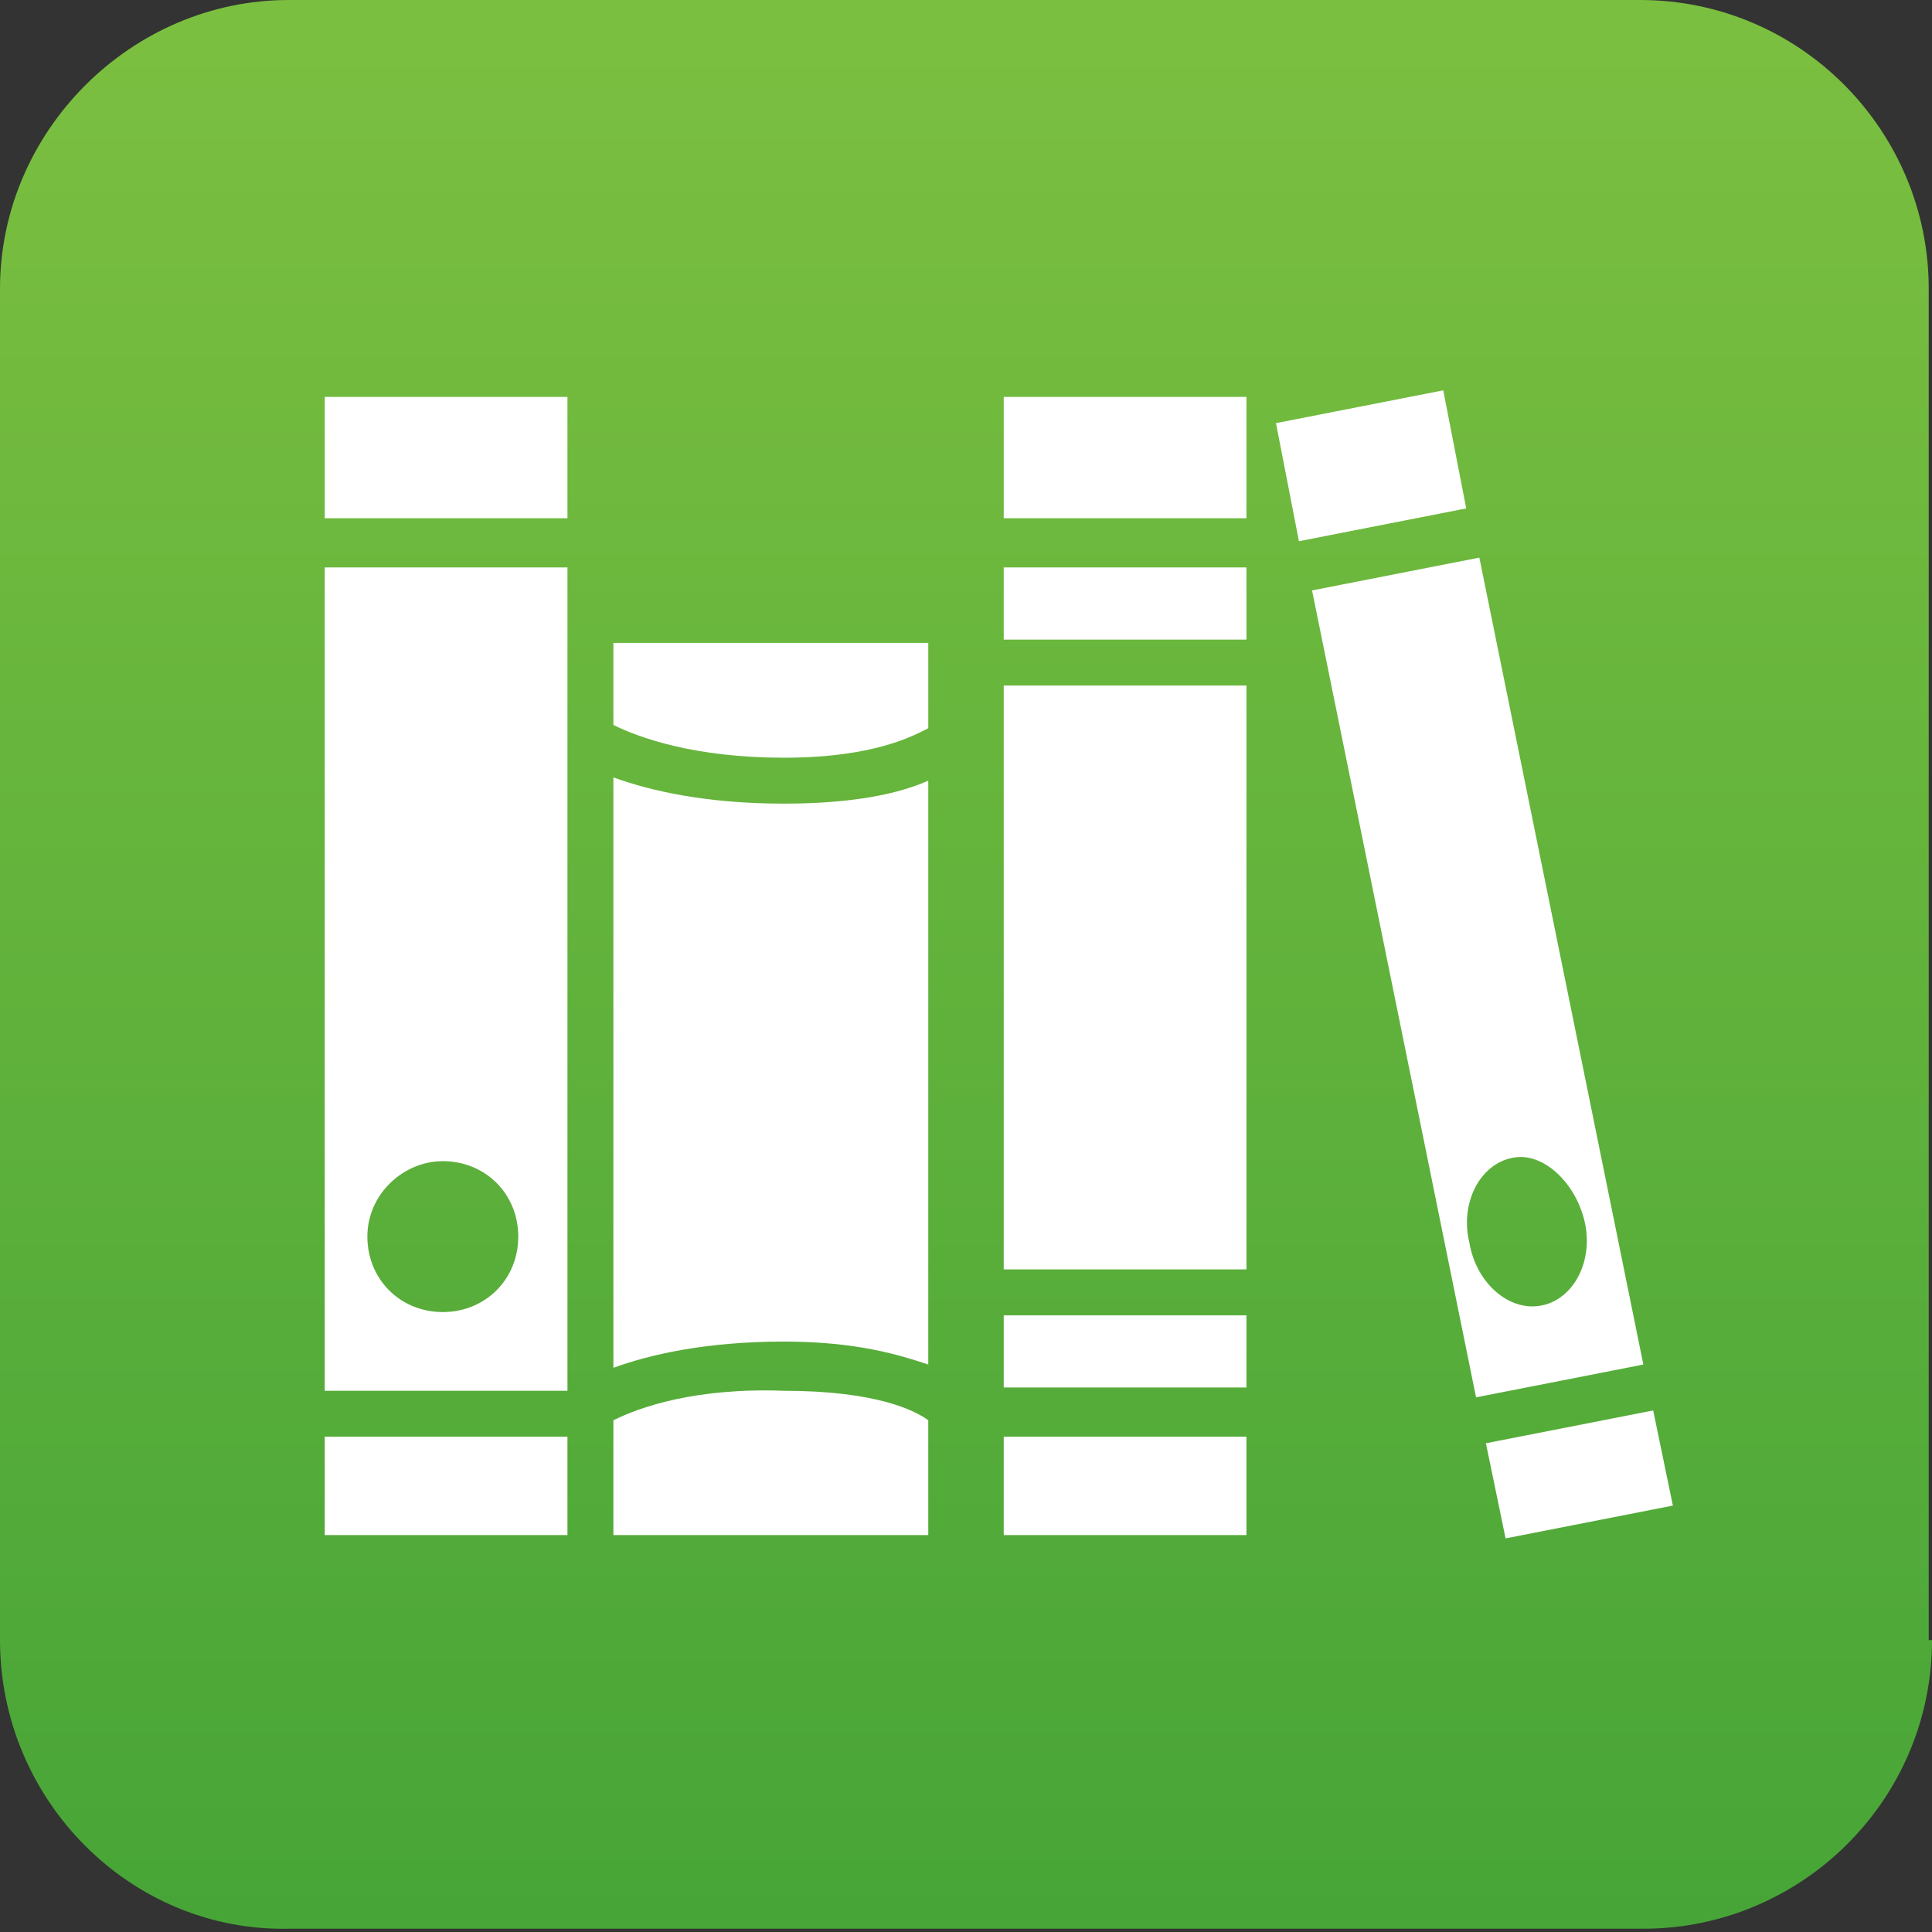 <?xml version="1.0" encoding="utf-8"?>
<!-- Generator: Adobe Illustrator 21.0.0, SVG Export Plug-In . SVG Version: 6.00 Build 0)  -->
<svg version="1.1" id="Layer_1" xmlns="http://www.w3.org/2000/svg" xmlns:xlink="http://www.w3.org/1999/xlink" x="0px" y="0px"
	 viewBox="0 0 58.9 58.9" style="enable-background:new 0 0 58.9 58.9;" xml:space="preserve">
<rect x="0" y="0" width="58.9" height="58.9" fill="#333333" stroke="none"/>
<style type="text/css">
	.st0{fill:url(#SVGID_1_);}
	.st1{fill:#FFFFFF;}
</style>
<g>
	
		<linearGradient id="SVGID_1_" gradientUnits="userSpaceOnUse" x1="-152.593" y1="-478.287" x2="-152.593" y2="-535.715" gradientTransform="matrix(1 0 0 -1 182.019 -477.348)">
		<stop  offset="0" style="stop-color:#7BBF40"/>
		<stop  offset="1" style="stop-color:#47A537"/>
	</linearGradient>
	<path class="st0" d="M58.9,50c0,4.9-4,8.8-8.8,8.8H8.8C4,58.9,0,54.9,0,50V8.8C0,4,4,0,8.8,0H50c4.9,0,8.8,4,8.8,8.8V50z"/>
</g>
<path class="st1" d="M9.9,12.1h7.4v3.7H9.9V12.1z M9.9,17.3h7.4v25.1H9.9V17.3z M11.2,37.7c0,1.3,1,2.3,2.3,2.3c1.3,0,2.3-1,2.3-2.3
	c0-1.3-1-2.3-2.3-2.3C12.3,35.4,11.2,36.4,11.2,37.7z M9.9,46.8h7.4v-3H9.9V46.8z M18.7,43.3v0.5v3h9.6v-3.5
	c-0.4-0.3-1.6-0.9-4.4-0.9C21.2,42.3,19.5,42.9,18.7,43.3z M18.7,22.1c0.8,0.4,2.5,1,5.2,1c2.8,0,4-0.7,4.4-0.9v-2.6h-9.6V22.1z
	 M18.7,23.7v18c1.1-0.4,2.8-0.8,5.2-0.8c2.2,0,3.5,0.4,4.4,0.7V23.8c-0.9,0.4-2.3,0.7-4.4,0.7C21.5,24.5,19.8,24.1,18.7,23.7z
	 M44,11.9l-5.1,1l0.7,3.6l5.1-1L44,11.9z M50.1,41.6l-5.1,1L40,18l5.1-1L50.1,41.6z M48.3,37.2c-0.3-1.2-1.3-2.1-2.2-1.9
	c-1,0.2-1.6,1.4-1.3,2.6C45,39.1,46,40,47,39.8C48,39.6,48.6,38.4,48.3,37.2z M50.4,43l-5.1,1l0.6,2.9l5.1-1L50.4,43z M30.6,15.8
	h7.4v-3.7h-7.4V15.8z M30.6,46.8h7.4v-3h-7.4V46.8z M30.6,38.7h7.4V20.9h-7.4V38.7z M30.6,42.3h7.4v-2.2h-7.4V42.3z M30.6,19.5h7.4
	v-2.2h-7.4V19.5z"/>
</svg>
